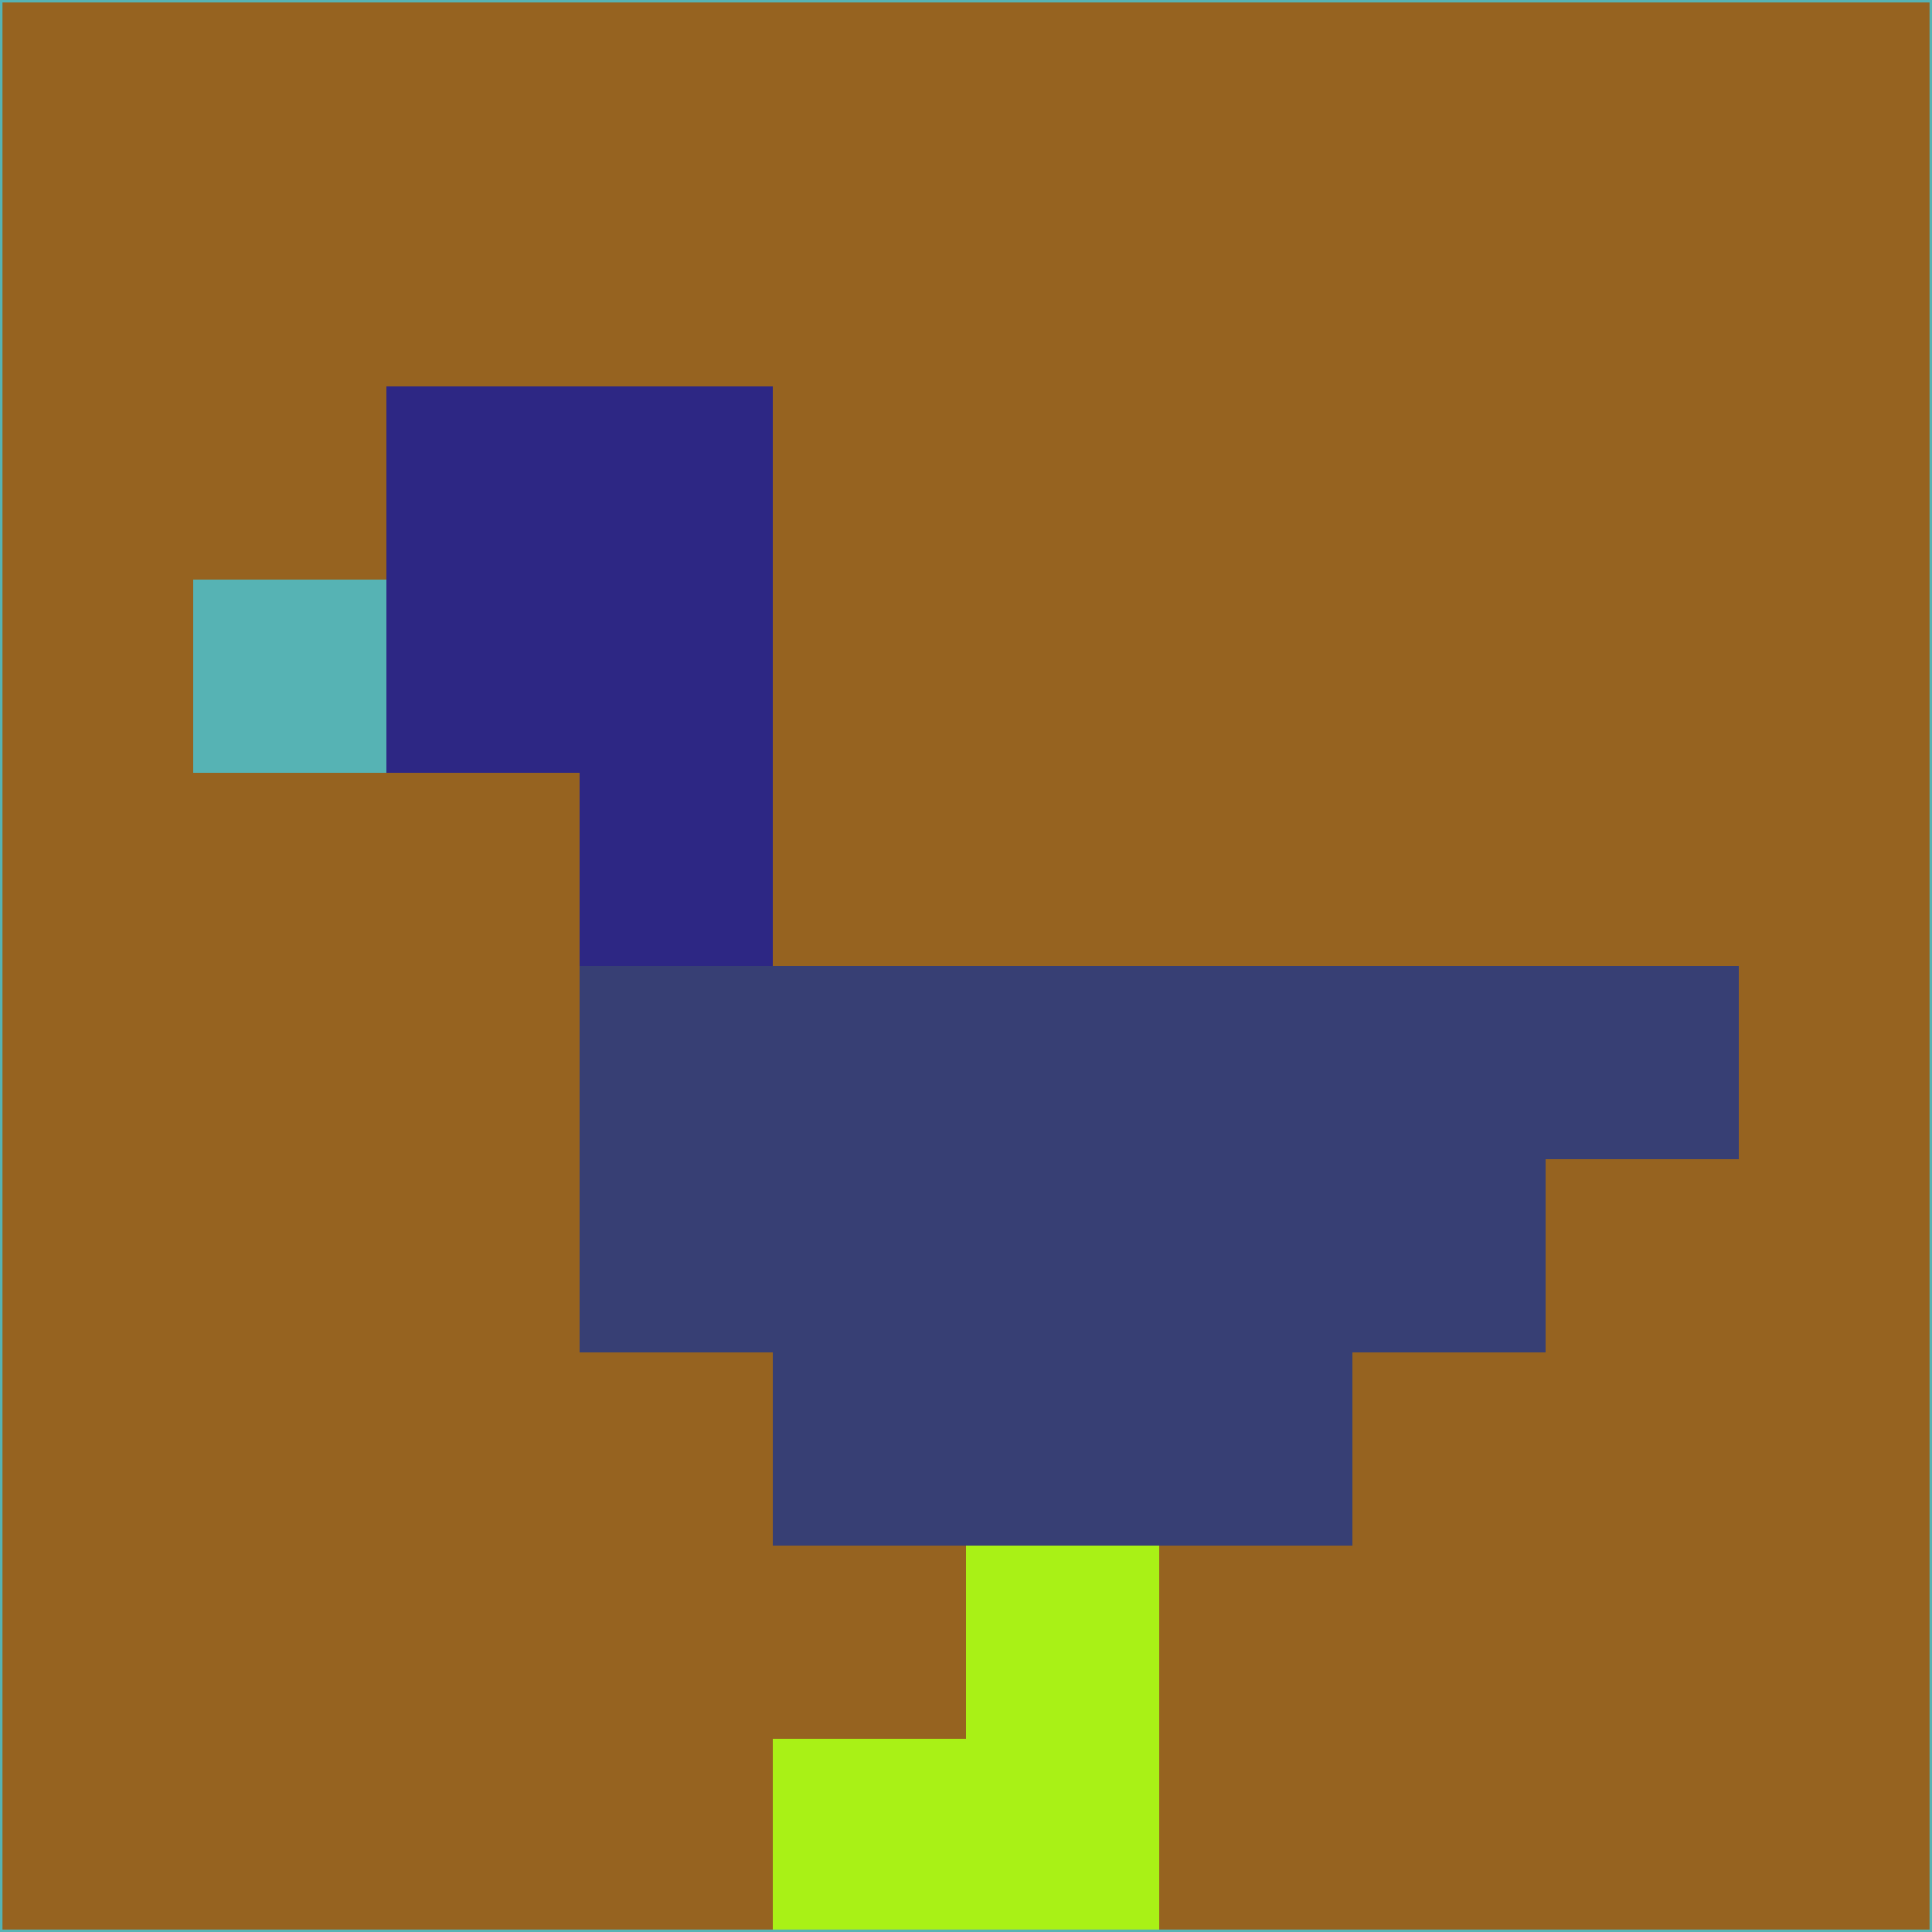 <svg xmlns="http://www.w3.org/2000/svg" version="1.1" width="785" height="785">
  <title>'goose-pfp-694263' by Dmitri Cherniak (Cyberpunk Edition)</title>
  <desc>
    seed=726802
    backgroundColor=#966320
    padding=20
    innerPadding=0
    timeout=500
    dimension=1
    border=false
    Save=function(){return n.handleSave()}
    frame=12

    Rendered at 2024-09-15T22:37:00.920Z
    Generated in 1ms
    Modified for Cyberpunk theme with new color scheme
  </desc>
  <defs/>
  <rect width="100%" height="100%" fill="#966320"/>
  <g>
    <g id="0-0">
      <rect x="0" y="0" height="785" width="785" fill="#966320"/>
      <g>
        <!-- Neon blue -->
        <rect id="0-0-2-2-2-2" x="157" y="157" width="157" height="157" fill="#2d2784"/>
        <rect id="0-0-3-2-1-4" x="235.5" y="157" width="78.5" height="314" fill="#2d2784"/>
        <!-- Electric purple -->
        <rect id="0-0-4-5-5-1" x="314" y="392.5" width="392.5" height="78.5" fill="#373f74"/>
        <rect id="0-0-3-5-5-2" x="235.5" y="392.5" width="392.5" height="157" fill="#373f74"/>
        <rect id="0-0-4-5-3-3" x="314" y="392.5" width="235.5" height="235.5" fill="#373f74"/>
        <!-- Neon pink -->
        <rect id="0-0-1-3-1-1" x="78.5" y="235.5" width="78.5" height="78.5" fill="#56b3b4"/>
        <!-- Cyber yellow -->
        <rect id="0-0-5-8-1-2" x="392.5" y="628" width="78.5" height="157" fill="#a9f116"/>
        <rect id="0-0-4-9-2-1" x="314" y="706.5" width="157" height="78.5" fill="#a9f116"/>
      </g>
      <rect x="0" y="0" stroke="#56b3b4" stroke-width="2" height="785" width="785" fill="none"/>
    </g>
  </g>
  <script xmlns=""/>
</svg>